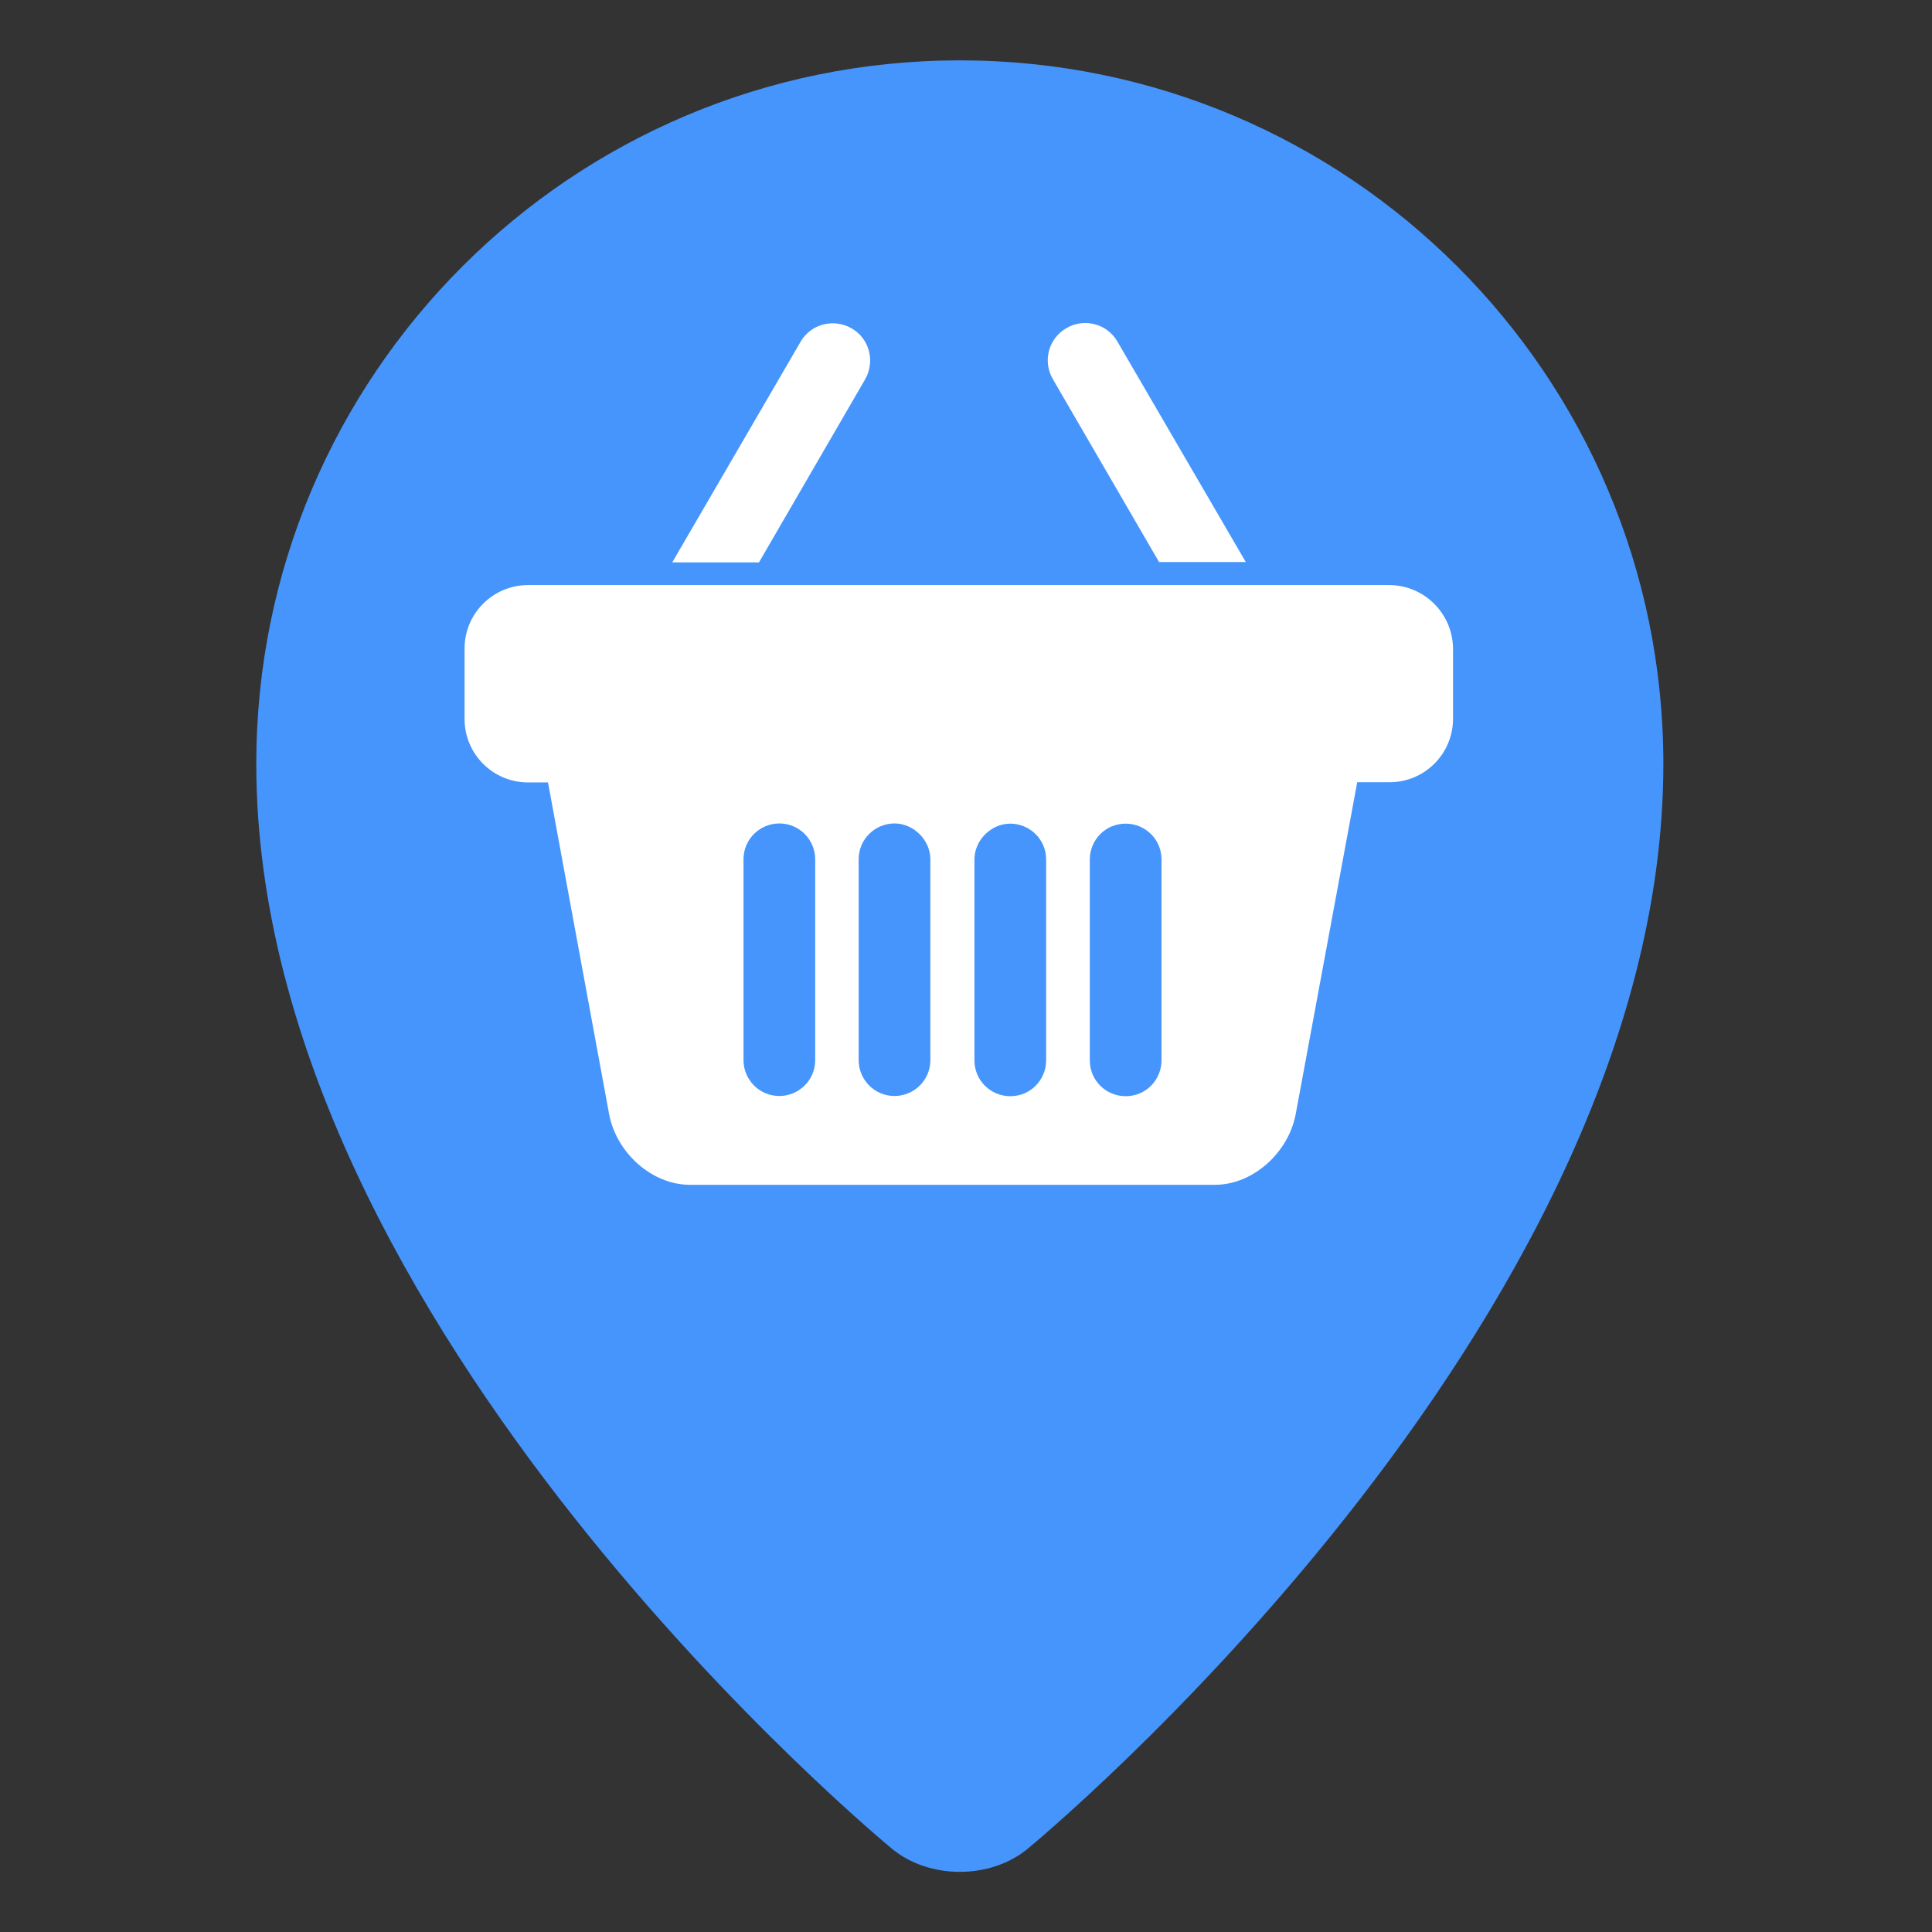 <?xml version="1.0" encoding="utf-8"?>
<!-- Generator: Adobe Illustrator 22.0.1, SVG Export Plug-In . SVG Version: 6.00 Build 0)  -->
<svg version="1.1" id="Capa_1" xmlns="http://www.w3.org/2000/svg" xmlns:xlink="http://www.w3.org/1999/xlink" x="0px" y="0px"
	 viewBox="0 0 937.8 937.8" style="enable-background:new 0 0 937.8 937.8;" xml:space="preserve">
<rect x="0" y="0" width="937.8" height="937.8" fill="#333333" stroke="none"/>
<style type="text/css">
	.st0{fill:#4695FC;}
	.st1{fill:#FFFFFF;}
</style>
<g>
	<path class="st0" d="M807.4,370.8c0,273.5-308.7,526.7-308.7,526.7c-18,14.8-47.6,14.8-65.6,0c0,0-308.7-253.3-308.7-526.7
		c0-188.6,152.9-341.5,341.5-341.5S807.4,182.2,807.4,370.8z"/>
	<g>
		<path class="st1" d="M562.6,272.8h42.1l-62.3-107c-5-8.7-16.2-11.6-24.8-6.5c-8.7,5-11.6,16.2-6.5,24.8L562.6,272.8z"/>
		<path class="st1" d="M419.9,184.2c5-8.7,2.2-19.8-6.5-24.8s-19.8-2.2-24.8,6.5l-62.3,107.1h42.1L419.9,184.2z"/>
		<path class="st1" d="M674.3,284h-418c-17,0-30.8,13.8-30.8,30.8V349c0,17,13.8,30.8,30.8,30.8h9.7L295.7,541
			c3.7,19,21.1,34.1,39.1,34.1h11.8h77.6c7.9,0,18.1,0,28.6,0l0,0h9.5h9.5l0,0c10.4,0,20.7,0,28.6,0h77.6h11.8
			c18,0,35.4-15.1,39.1-34.1l29.9-161.3h15.7c17,0,30.8-13.8,30.8-30.8v-34.2C705.1,297.8,691.3,284,674.3,284z M395.7,445.1v69.5
			c0,9.9-8.1,17.4-17.4,17.4c-9.9,0-17.4-8.1-17.4-17.4v-29.2v-68.3c0-9.9,8.1-17.4,17.4-17.4c9.9,0,17.4,8.1,17.4,17.4V445.1z
			 M451.6,445.1v69.5c0,9.9-8.1,17.4-17.4,17.4c-9.9,0-17.4-8.1-17.4-17.4v-29.2v-68.3c0-9.9,8.1-17.4,17.4-17.4s17.4,8.1,17.4,17.4
			V445.1z M507.8,485.5v29.2c0,9.4-7.5,17.4-17.4,17.4c-9.4,0-17.4-7.5-17.4-17.4v-69.5v-28c0-9.4,8.1-17.4,17.4-17.4
			s17.4,7.5,17.4,17.4V485.5z M563.8,485.5v29.2c0,9.4-7.5,17.4-17.4,17.4c-9.4,0-17.4-7.5-17.4-17.4v-69.5v-28
			c0-9.4,7.5-17.4,17.4-17.4c9.4,0,17.4,7.5,17.4,17.4V485.5z"/>
	</g>
</g>
</svg>
